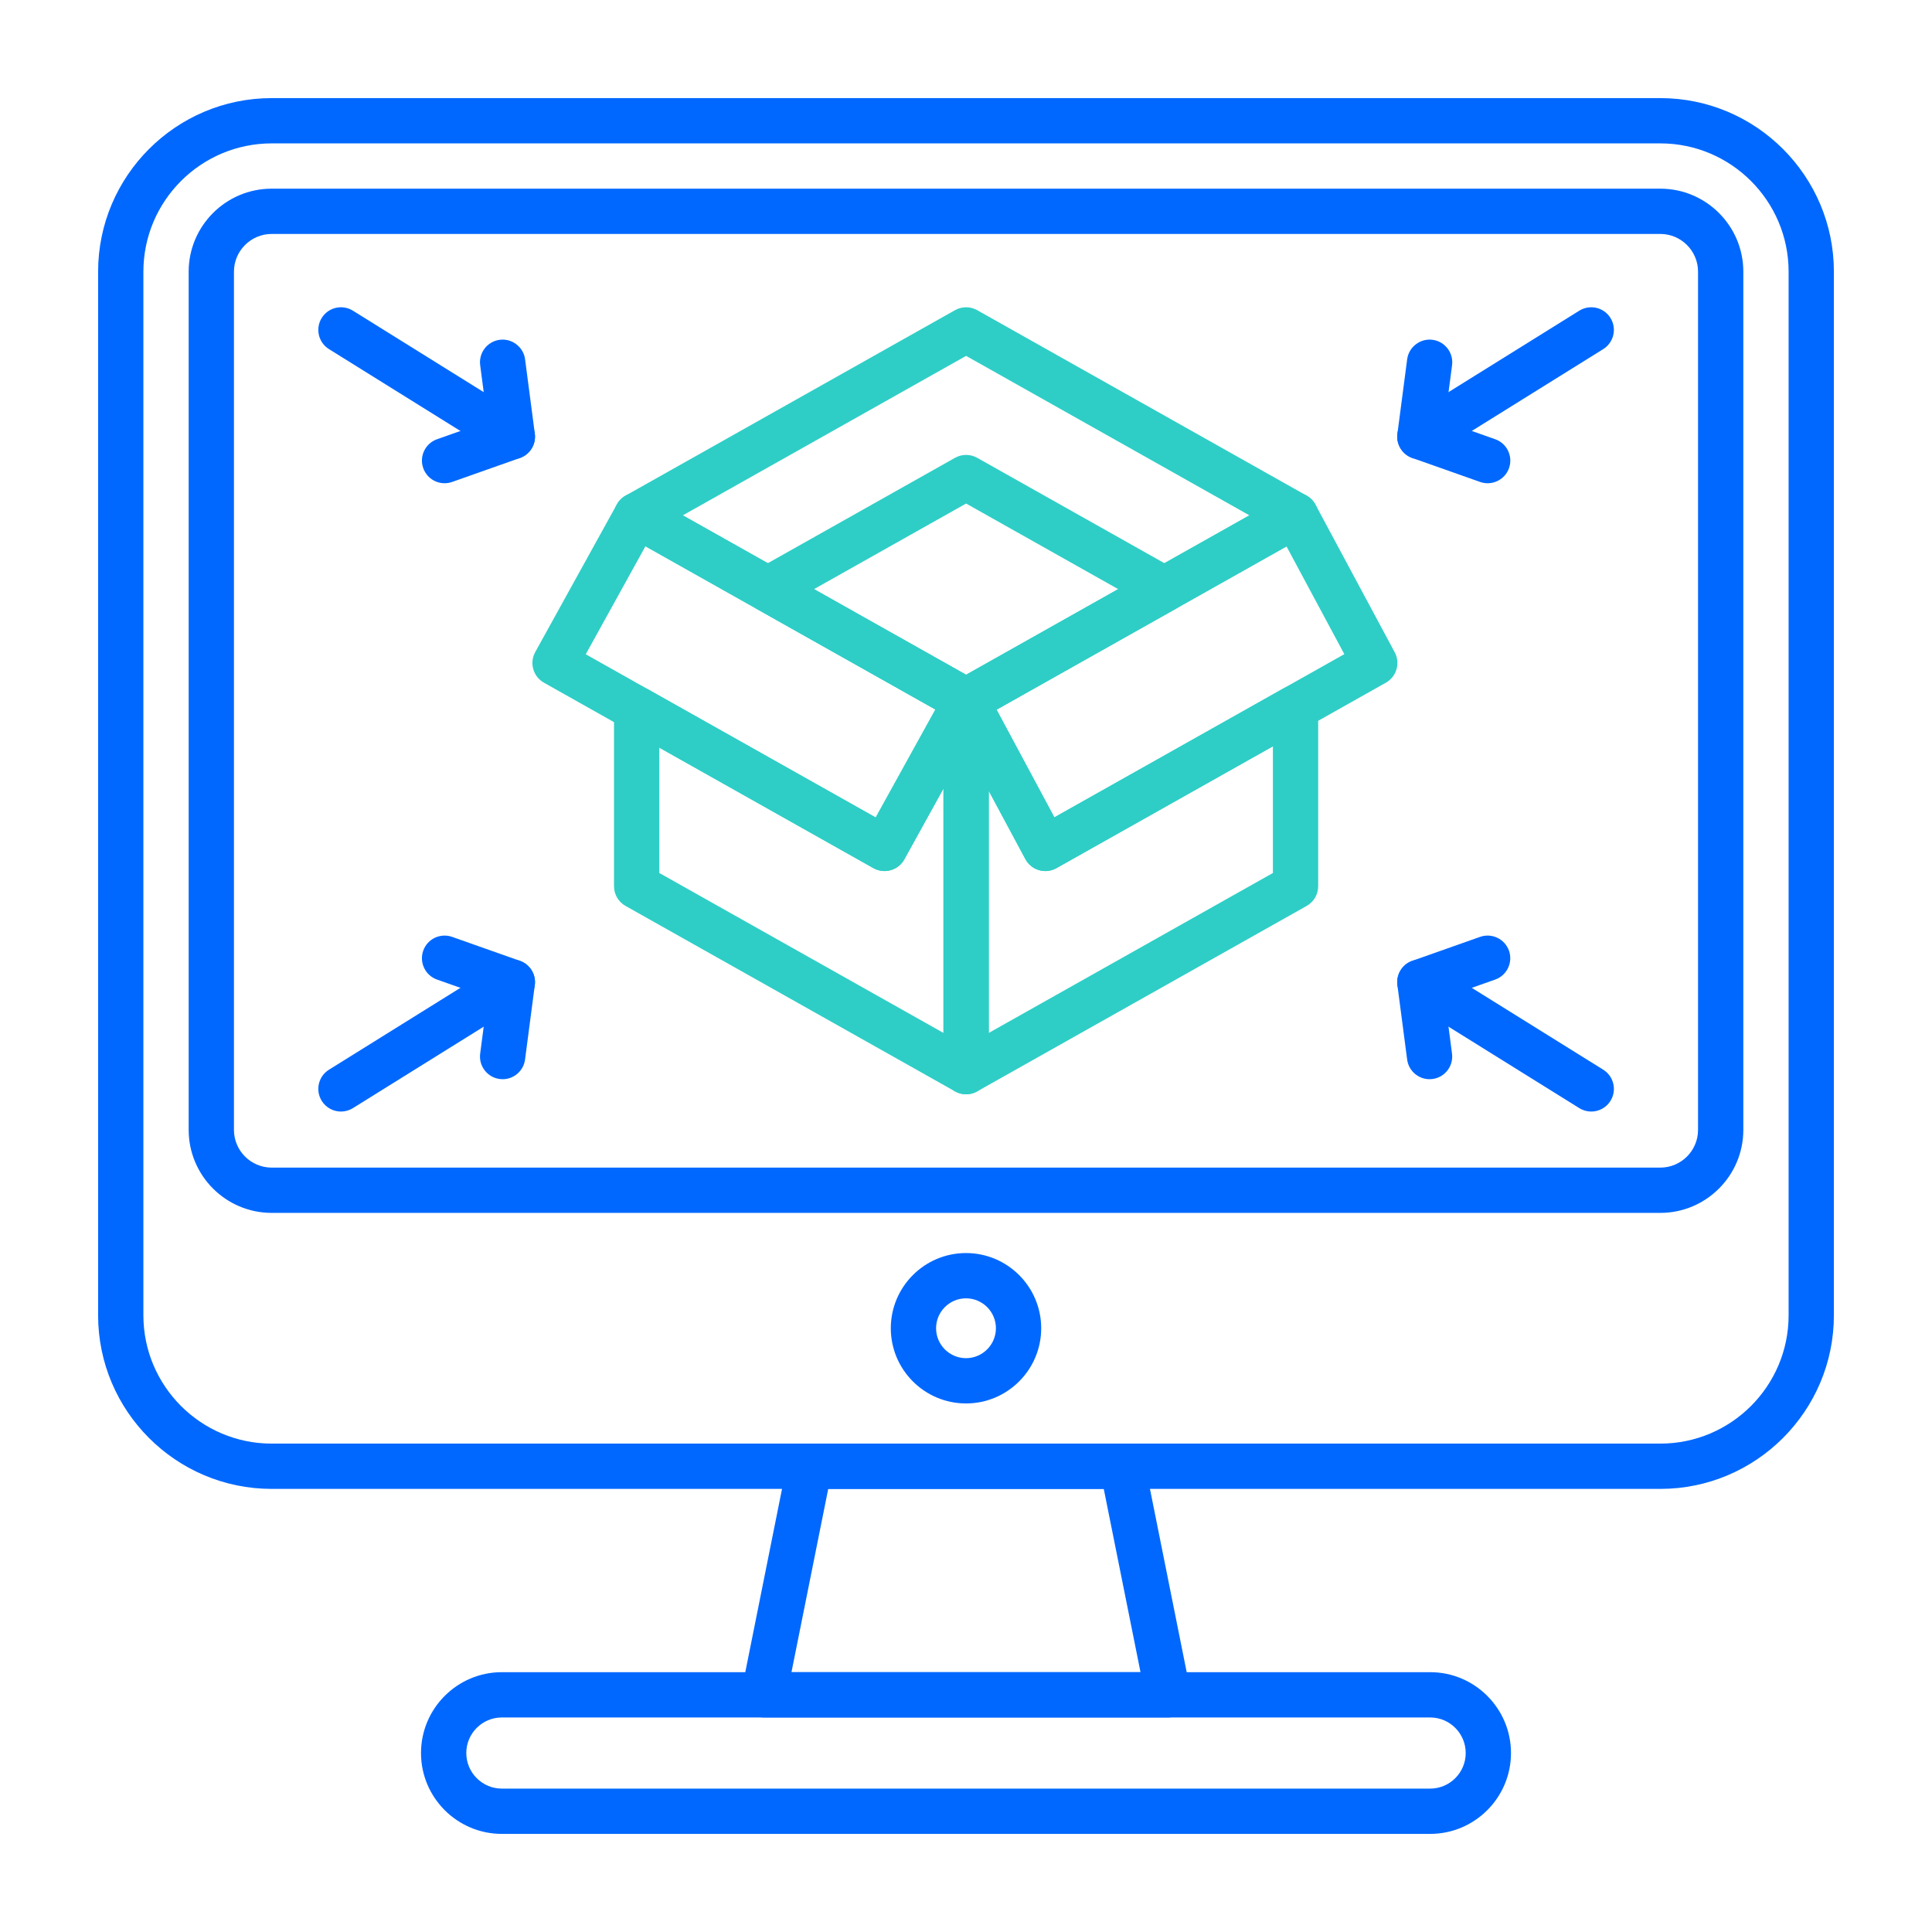 <svg enable-background="new 0 0 128 128" viewBox="0 0 128 128" xmlns="http://www.w3.org/2000/svg"><g id="Guide" display="none"/><g id="Icon_Set"><g><path d="m110 98.643h-92c-6.341 0-11.5-5.159-11.5-11.5v-69.143c0-6.341 5.159-11.5 11.5-11.5h92c6.341 0 11.5 5.159 11.5 11.5v69.143c0 6.341-5.159 11.5-11.5 11.5zm-92-89.143c-4.687 0-8.5 3.813-8.5 8.5v69.143c0 4.687 3.813 8.5 8.5 8.5h92c4.687 0 8.5-3.813 8.5-8.5v-69.143c0-4.687-3.813-8.5-8.5-8.5z" fill="#0068ff"/></g><g><path d="m110 80.357h-92c-3.033 0-5.5-2.467-5.5-5.5v-56.857c0-3.033 2.467-5.5 5.5-5.5h92c3.033 0 5.5 2.467 5.5 5.5v56.857c0 3.033-2.467 5.5-5.5 5.5zm-92-64.857c-1.379 0-2.5 1.122-2.5 2.5v56.857c0 1.378 1.121 2.5 2.5 2.5h92c1.379 0 2.5-1.122 2.5-2.5v-56.857c0-1.378-1.121-2.5-2.5-2.5z" fill="#0068ff"/></g><g><path d="m77.393 113.786h-26.786c-.449 0-.875-.202-1.16-.549s-.399-.805-.311-1.246l3.035-15.143c.141-.701.756-1.205 1.471-1.205h20.715c.715 0 1.33.504 1.471 1.205l3.035 15.143c.089.441-.025.898-.311 1.246s-.71.549-1.159.549zm-24.956-3h23.125l-2.435-12.143h-18.255z" fill="#0068ff"/></g><g><path d="m94.75 121.5h-61.5c-2.954 0-5.357-2.403-5.357-5.357s2.403-5.357 5.357-5.357h61.5c2.954 0 5.357 2.403 5.357 5.357s-2.403 5.357-5.357 5.357zm-61.5-7.714c-1.3 0-2.357 1.058-2.357 2.357s1.058 2.357 2.357 2.357h61.5c1.3 0 2.357-1.057 2.357-2.357s-1.058-2.357-2.357-2.357z" fill="#0068ff"/></g><g><path d="m64 92.982c-2.747 0-4.982-2.235-4.982-4.982s2.235-4.982 4.982-4.982 4.982 2.235 4.982 4.982-2.235 4.982-4.982 4.982zm0-6.964c-1.093 0-1.982.889-1.982 1.982s.89 1.982 1.982 1.982 1.982-.889 1.982-1.982-.889-1.982-1.982-1.982z" fill="#0068ff"/></g><g><path d="m64.007 47.929c-.254 0-.508-.064-.735-.193l-21.827-12.286c-.473-.266-.765-.765-.765-1.307s.292-1.042.765-1.307l21.826-12.286c.455-.257 1.016-.257 1.471 0l21.826 12.286c.473.266.765.766.765 1.307 0 .542-.292 1.042-.765 1.307l-21.826 12.286c-.227.128-.481.193-.735.193zm-18.769-13.786 18.769 10.564 18.769-10.564-18.769-10.565z" fill="#2ecec6"/></g><g><path d="m64.007 47.929c-.254 0-.508-.064-.735-.193l-13.138-7.395c-.473-.266-.765-.765-.765-1.307s.292-1.042.765-1.307l13.138-7.395c.455-.257 1.016-.257 1.471 0l13.138 7.395c.473.266.765.765.765 1.307s-.292 1.042-.765 1.307l-13.138 7.395c-.228.128-.482.193-.736.193zm-10.08-8.895 10.08 5.674 10.08-5.674-10.08-5.674z" fill="#2ecec6"/></g><g><g><path d="m94.069 30.429c-.5 0-.99-.25-1.274-.707-.438-.703-.223-1.628.48-2.066l11.356-7.072c.702-.436 1.628-.224 2.066.48.438.703.223 1.628-.48 2.066l-11.356 7.072c-.247.153-.52.227-.792.227z" fill="#0068ff"/></g><g><path d="m98.56 32.016c-.166 0-.334-.028-.5-.086l-4.491-1.587c-.668-.236-1.079-.907-.987-1.609l.646-4.929c.107-.822.874-1.401 1.682-1.292.822.107 1.4.861 1.293 1.682l-.487 3.724 3.346 1.182c.781.276 1.19 1.133.914 1.914-.22.616-.798 1.001-1.416 1.001z" fill="#0068ff"/></g></g><g><g><path d="m33.944 30.429c-.271 0-.545-.073-.792-.227l-11.356-7.072c-.703-.438-.918-1.363-.48-2.066.438-.705 1.364-.916 2.066-.48l11.356 7.072c.703.438.918 1.363.48 2.066-.283.456-.774.707-1.274.707z" fill="#0068ff"/></g><g><path d="m29.454 32.016c-.618 0-1.196-.385-1.414-1.001-.276-.781.133-1.638.914-1.914l3.346-1.182-.487-3.724c-.107-.821.471-1.575 1.293-1.682.804-.109 1.574.47 1.682 1.292l.646 4.929c.092.702-.319 1.373-.987 1.609l-4.491 1.587c-.167.058-.336.086-.502.086z" fill="#0068ff"/></g></g><g><g><path d="m105.424 73.643c-.271 0-.545-.073-.792-.227l-11.356-7.072c-.703-.438-.918-1.363-.48-2.066.438-.704 1.365-.916 2.066-.48l11.356 7.072c.703.438.918 1.363.48 2.066-.284.457-.774.707-1.274.707z" fill="#0068ff"/></g><g><path d="m94.712 71.5c-.742 0-1.387-.55-1.485-1.305l-.646-4.929c-.092-.702.319-1.373.987-1.609l4.491-1.587c.78-.273 1.638.133 1.914.915.276.781-.133 1.638-.914 1.914l-3.346 1.182.487 3.724c.107.821-.471 1.575-1.293 1.682-.064.009-.13.013-.195.013z" fill="#0068ff"/></g></g><g><g><path d="m22.59 73.643c-.5 0-.99-.25-1.274-.707-.438-.703-.223-1.628.48-2.066l11.356-7.072c.703-.436 1.628-.224 2.066.48.438.703.223 1.628-.48 2.066l-11.356 7.072c-.247.154-.521.227-.792.227z" fill="#0068ff"/></g><g><path d="m33.302 71.5c-.065 0-.131-.004-.196-.013-.822-.107-1.4-.861-1.293-1.682l.487-3.724-3.346-1.182c-.781-.276-1.19-1.133-.914-1.914.276-.782 1.13-1.188 1.914-.915l4.491 1.587c.668.236 1.079.907.987 1.609l-.646 4.929c-.098.755-.743 1.305-1.484 1.305z" fill="#0068ff"/></g></g><g><path d="m64.007 72.5c-.254 0-.507-.064-.735-.193l-21.827-12.286c-.473-.266-.765-.765-.765-1.307v-11.747c0-.533.283-1.026.743-1.295s1.028-.273 1.492-.012l15.103 8.501 4.676-8.458c.33-.598 1.02-.901 1.688-.727.662.171 1.125.769 1.125 1.453v24.571c0 .533-.283 1.026-.743 1.295-.234.137-.495.205-.757.205zm-20.326-14.663 18.826 10.597v-16.191l-2.594 4.692c-.193.35-.519.608-.903.717-.383.109-.796.06-1.145-.136l-14.185-7.984v8.305z" fill="#2ecec6"/></g><g><path d="m64.007 72.5c-.262 0-.523-.068-.757-.205-.46-.269-.743-.762-.743-1.295v-24.571c0-.688.468-1.287 1.135-1.455.666-.169 1.362.139 1.687.745l4.525 8.433 15.244-8.58c.465-.261 1.032-.257 1.492.012s.743.762.743 1.295v11.835c0 .542-.292 1.042-.765 1.307l-21.826 12.286c-.228.129-.481.193-.735.193zm1.5-20.104v16.039l18.826-10.597v-8.393l-14.342 8.072c-.351.197-.765.247-1.154.133-.387-.112-.712-.376-.902-.731z" fill="#2ecec6"/></g><g><path d="m58.601 57.71c-.256 0-.509-.065-.735-.193l-21.827-12.286c-.719-.404-.976-1.312-.577-2.033l5.406-9.781c.193-.35.519-.608.903-.717.382-.109.796-.061 1.145.136l21.826 12.286c.719.404.976 1.312.577 2.033l-5.406 9.781c-.193.35-.519.608-.903.717-.134.038-.272.057-.409.057zm-19.793-14.363 19.211 10.814 3.955-7.155-19.211-10.814z" fill="#2ecec6"/></g><g><path d="m69.257 57.71c-.141 0-.281-.02-.419-.06-.387-.112-.712-.376-.902-.731l-5.25-9.781c-.387-.72-.126-1.616.586-2.017l21.826-12.286c.352-.197.767-.246 1.154-.133.387.112.712.376.902.731l5.249 9.781c.387.72.126 1.616-.586 2.017l-21.825 12.286c-.226.128-.479.193-.735.193zm-3.234-10.695 3.831 7.137 19.211-10.813-3.83-7.137z" fill="#2ecec6"/></g></g></svg>